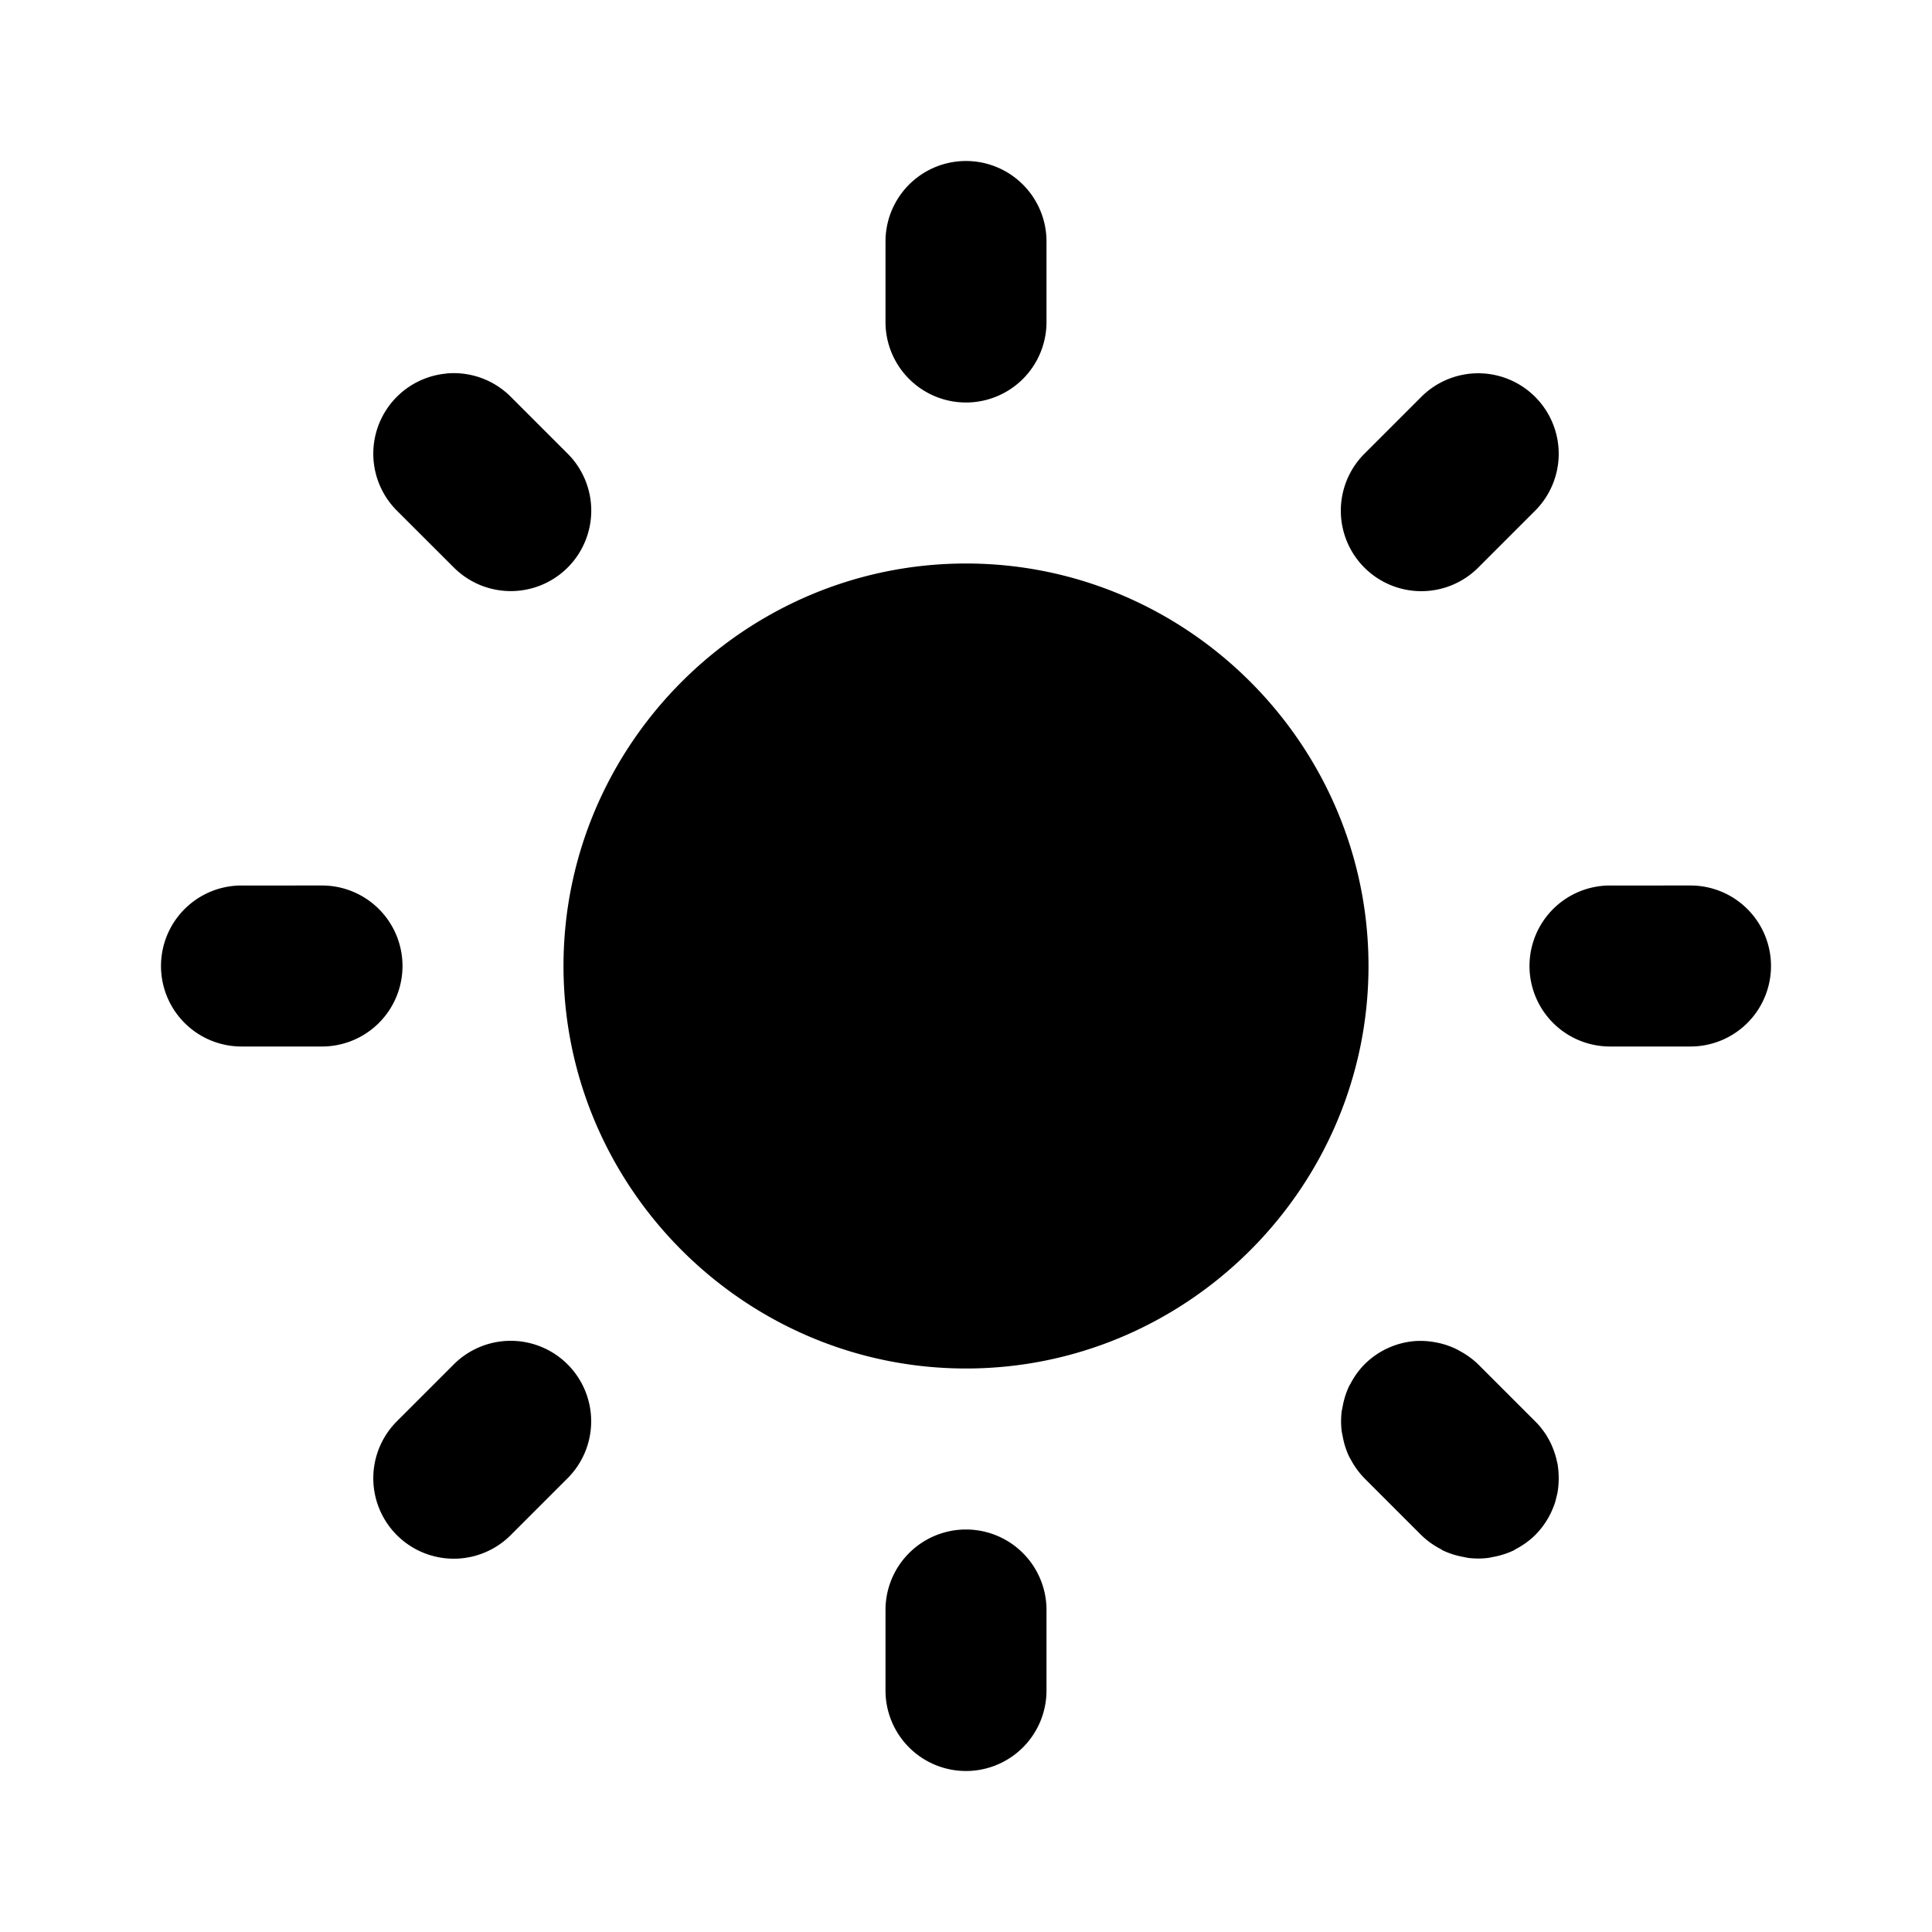<svg xmlns="http://www.w3.org/2000/svg" width="24" height="24" viewBox="0 0 24 24"><path d="M12 2a1 1 0 0 0-1 1v1a1 1 0 0 0 1 1 1 1 0 0 0 1-1V3a1 1 0 0 0-1-1zm6.363 2.637a1 1 0 0 0-.707.293l-.707.707a1 1 0 0 0 0 1.414 1 1 0 0 0 1.414 0l.707-.707a1 1 0 0 0 0-1.414 1 1 0 0 0-.707-.293zM5.55 4.64a1 1 0 0 0-.62.289 1 1 0 0 0 0 1.414l.708.707a1 1 0 0 0 1.414 0 1 1 0 0 0 0-1.414l-.707-.707a1 1 0 0 0-.795-.29zM12 7c-2.75 0-5 2.25-5 5s2.25 5 5 5 5-2.25 5-5-2.25-5-5-5zm-9 4a1 1 0 0 0-1 1 1 1 0 0 0 1 1h1a1 1 0 0 0 1-1 1 1 0 0 0-1-1zm17 0a1 1 0 0 0-1 1 1 1 0 0 0 1 1h1a1 1 0 0 0 1-1 1 1 0 0 0-1-1zM6.344 16.656a1 1 0 0 0-.707.293l-.707.707a1 1 0 0 0 0 1.414 1 1 0 0 0 1.414 0l.707-.707a1 1 0 0 0 0-1.414 1 1 0 0 0-.707-.293zm11.224.004a1 1 0 0 0-.619.29 1 1 0 0 0-.172.238l-.015.025a1 1 0 0 0-.082.254l-.012.058a1 1 0 0 0 0 .262l.012.059a1 1 0 0 0 .082.254l.015.025a1 1 0 0 0 .172.238l.707.707a1 1 0 0 0 .239.172l.025.016a1 1 0 0 0 .254.082l.058.012a1 1 0 0 0 .262 0l.059-.012a1 1 0 0 0 .254-.082l.025-.016a1 1 0 0 0 .238-.172l.04-.043a1 1 0 0 0 .165-.254l.004-.01a1 1 0 0 0 .04-.103l.01-.039.019-.078.002-.014a1 1 0 0 0 .011-.105v-.002a1 1 0 0 0 0-.12v-.001a1 1 0 0 0-.013-.117l-.006-.024a1 1 0 0 0-.024-.094l-.006-.017a1 1 0 0 0-.037-.096l-.005-.012a1 1 0 0 0-.051-.095l-.004-.008a1 1 0 0 0-.065-.092l-.002-.004a1 1 0 0 0-.078-.086l-.707-.707a1 1 0 0 0-.203-.152l-.053-.03a1 1 0 0 0-.238-.085l-.031-.006a1 1 0 0 0-.27-.016zM12 19a1 1 0 0 0-1 1v1a1 1 0 0 0 1 1 1 1 0 0 0 1-1v-1a1 1 0 0 0-1-1z"/></svg>